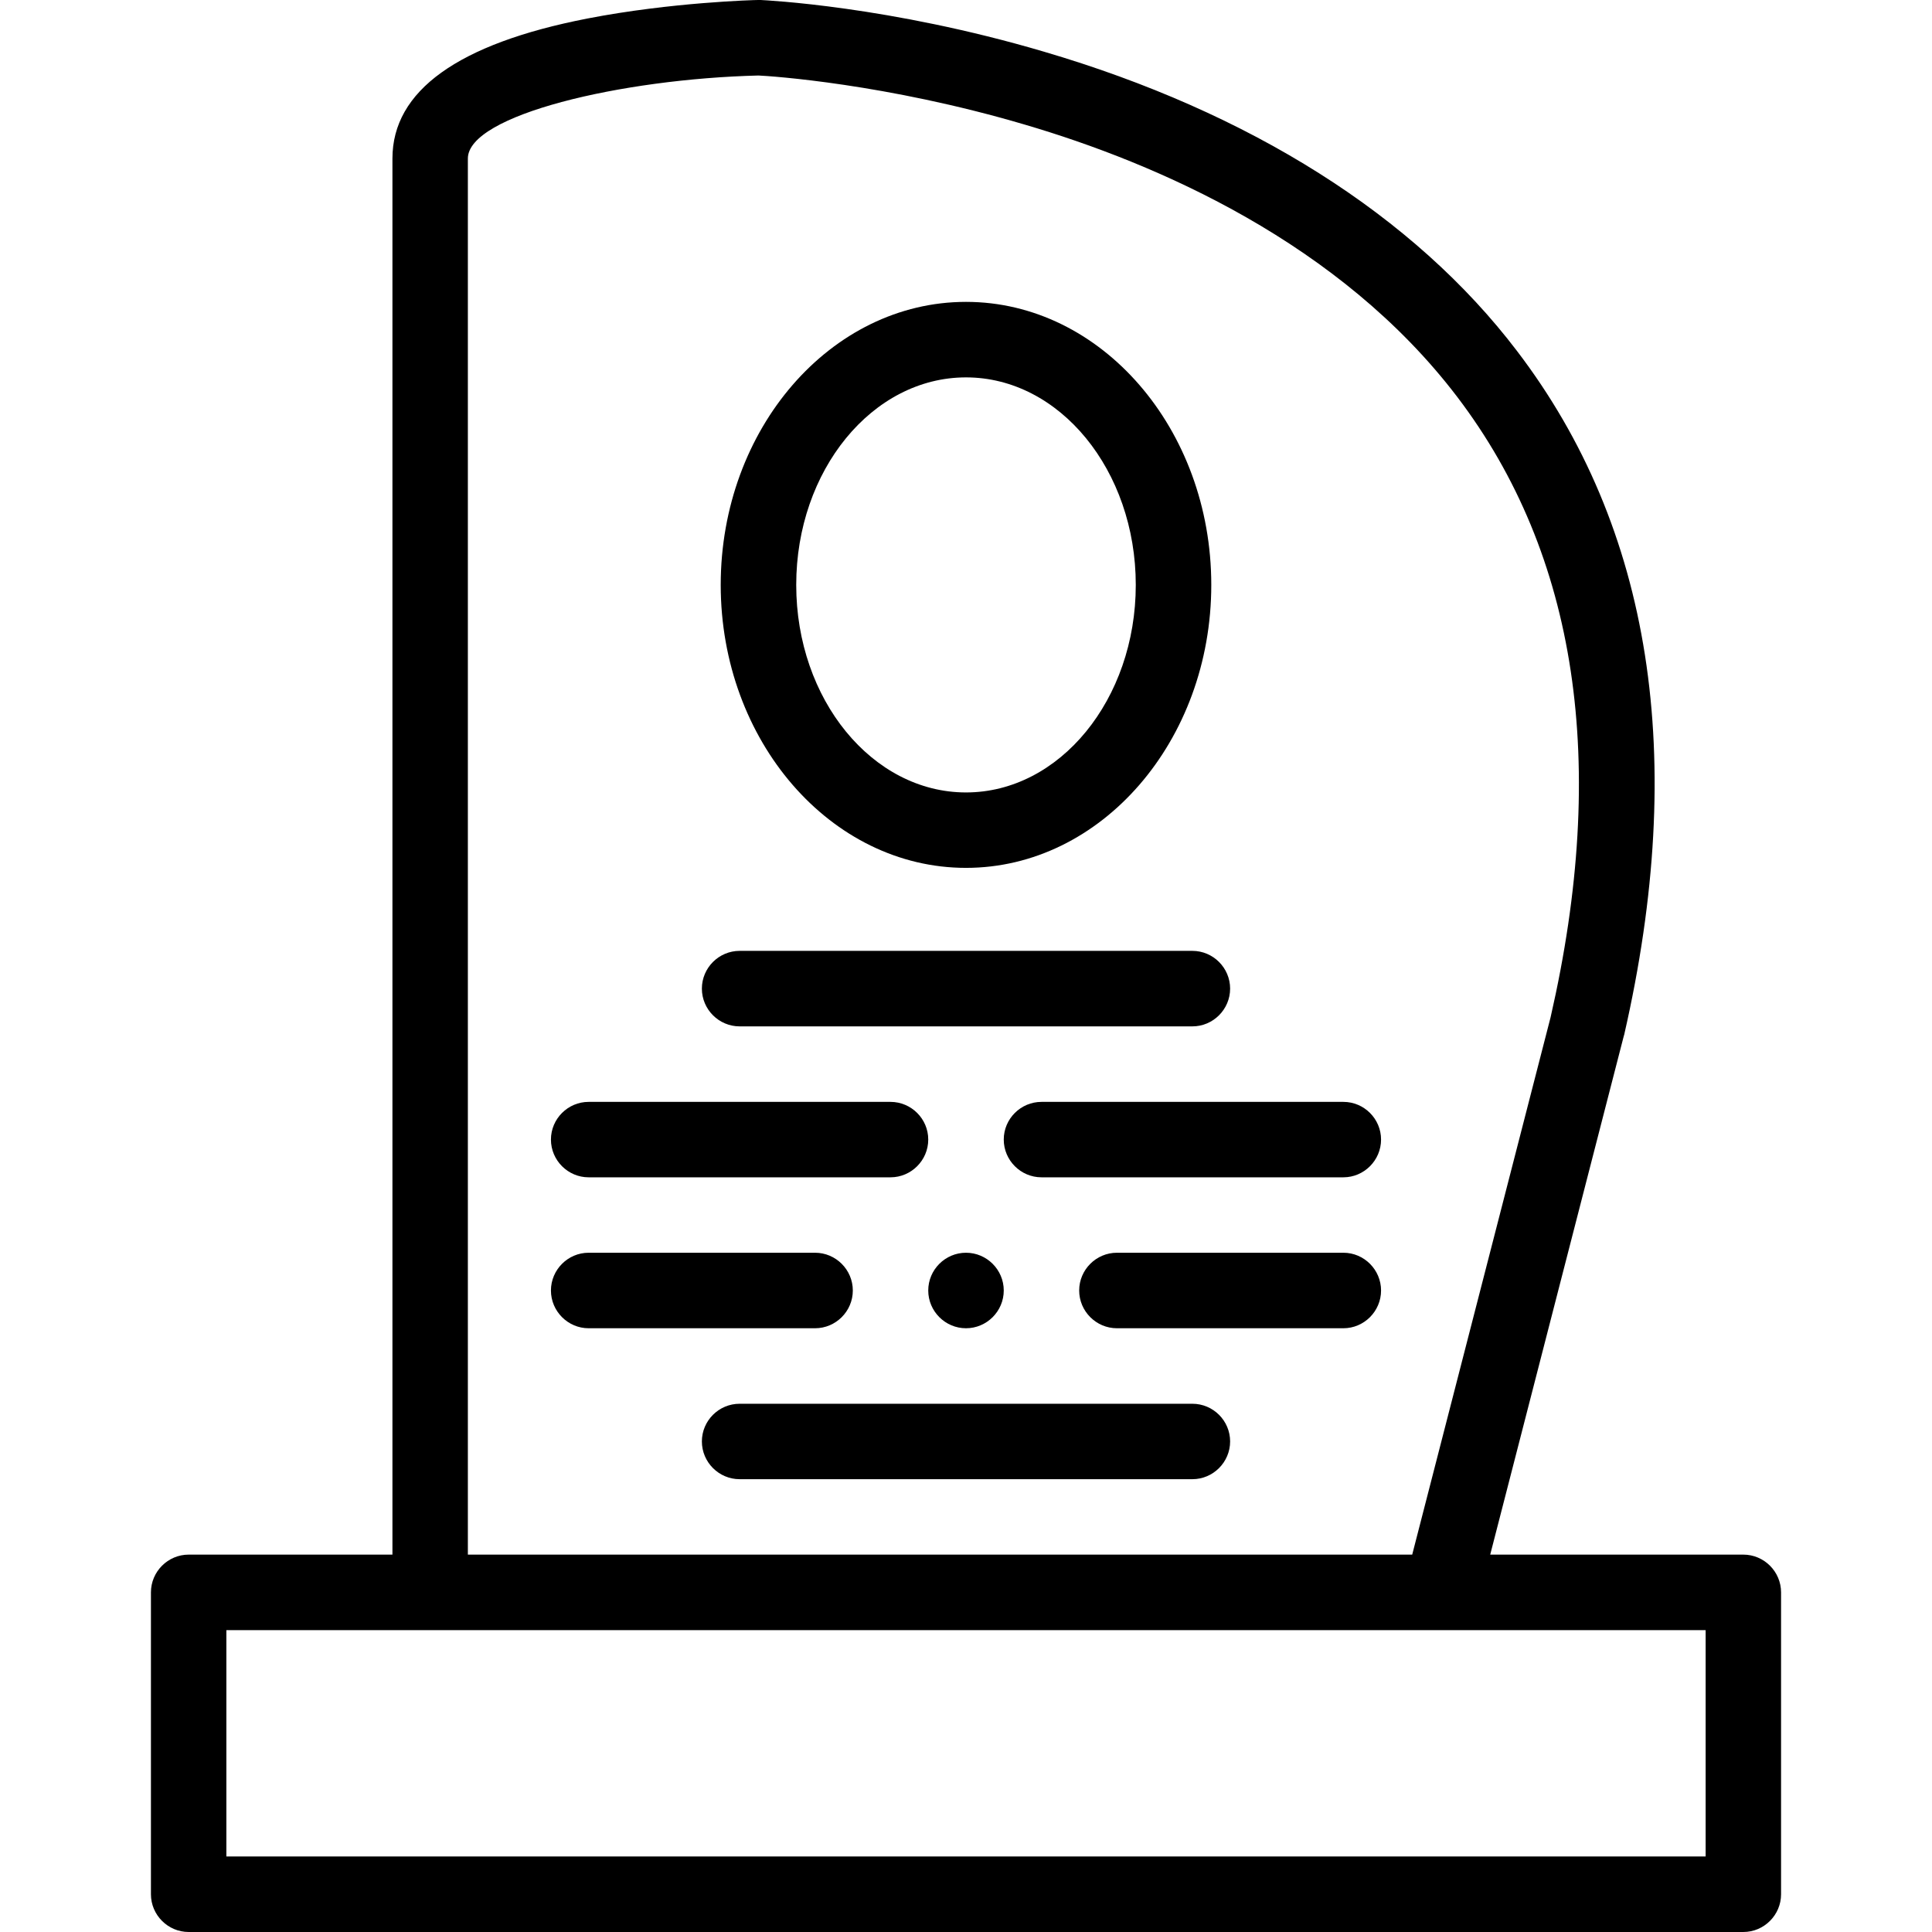 <?xml version="1.0" encoding="UTF-8"?>
<svg xmlns="http://www.w3.org/2000/svg" xmlns:xlink="http://www.w3.org/1999/xlink" width="24pt" height="24pt" viewBox="0 0 24 24" version="1.1">
<g id="surface1">
<path style=" stroke:none;fill-rule:nonzero;fill:rgb(0%,0%,0%);fill-opacity:1;" d="M 21.656 19.312 L 18.512 19.312 L 20.172 12.867 C 20.172 12.863 20.176 12.859 20.176 12.855 C 20.965 9.41 20.52 6.555 18.844 4.359 C 17.566 2.68 15.531 1.395 12.965 0.641 C 11.043 0.074 9.512 0.004 9.449 0 C 9.438 0 9.426 0 9.418 0 C 9.375 0 8.344 0.027 7.297 0.23 C 5.688 0.543 4.875 1.129 4.875 1.969 L 4.875 19.312 L 2.344 19.312 C 2.086 19.312 1.875 19.523 1.875 19.781 L 1.875 23.531 C 1.875 23.789 2.086 24 2.344 24 L 21.656 24 C 21.914 24 22.125 23.789 22.125 23.531 L 22.125 19.781 C 22.125 19.523 21.914 19.312 21.656 19.312 Z M 5.812 1.969 C 5.812 1.43 7.715 0.98 9.422 0.938 C 9.578 0.945 11.004 1.039 12.727 1.547 C 14.375 2.031 16.645 3.016 18.102 4.93 C 19.594 6.891 19.984 9.484 19.262 12.637 L 17.543 19.312 L 5.812 19.312 Z M 21.188 23.062 L 2.812 23.062 L 2.812 20.25 L 21.188 20.25 Z M 21.188 23.062 "/>
<path style=" stroke:none;fill-rule:nonzero;fill:rgb(0%,0%,0%);fill-opacity:1;" d="M 14.812 17.438 L 9.188 17.438 C 8.93 17.438 8.719 17.648 8.719 17.906 C 8.719 18.164 8.93 18.375 9.188 18.375 L 14.812 18.375 C 15.07 18.375 15.281 18.164 15.281 17.906 C 15.281 17.648 15.07 17.438 14.812 17.438 Z M 14.812 17.438 "/>
<path style=" stroke:none;fill-rule:nonzero;fill:rgb(0%,0%,0%);fill-opacity:1;" d="M 9.188 12.75 L 14.812 12.75 C 15.07 12.75 15.281 12.539 15.281 12.281 C 15.281 12.023 15.07 11.812 14.812 11.812 L 9.188 11.812 C 8.93 11.812 8.719 12.023 8.719 12.281 C 8.719 12.539 8.93 12.75 9.188 12.75 Z M 9.188 12.75 "/>
<path style=" stroke:none;fill-rule:nonzero;fill:rgb(0%,0%,0%);fill-opacity:1;" d="M 11.531 16.031 C 11.531 16.289 11.742 16.5 12 16.5 C 12.258 16.5 12.469 16.289 12.469 16.031 C 12.469 15.773 12.258 15.562 12 15.562 C 11.742 15.562 11.531 15.773 11.531 16.031 Z M 11.531 16.031 "/>
<path style=" stroke:none;fill-rule:nonzero;fill:rgb(0%,0%,0%);fill-opacity:1;" d="M 16.688 15.562 L 13.875 15.562 C 13.617 15.562 13.406 15.773 13.406 16.031 C 13.406 16.289 13.617 16.5 13.875 16.5 L 16.688 16.5 C 16.945 16.5 17.156 16.289 17.156 16.031 C 17.156 15.773 16.945 15.562 16.688 15.562 Z M 16.688 15.562 "/>
<path style=" stroke:none;fill-rule:nonzero;fill:rgb(0%,0%,0%);fill-opacity:1;" d="M 10.594 16.031 C 10.594 15.773 10.383 15.562 10.125 15.562 L 7.312 15.562 C 7.055 15.562 6.844 15.773 6.844 16.031 C 6.844 16.289 7.055 16.5 7.312 16.5 L 10.125 16.5 C 10.383 16.5 10.594 16.289 10.594 16.031 Z M 10.594 16.031 "/>
<path style=" stroke:none;fill-rule:nonzero;fill:rgb(0%,0%,0%);fill-opacity:1;" d="M 16.688 13.688 L 12.938 13.688 C 12.68 13.688 12.469 13.898 12.469 14.156 C 12.469 14.414 12.68 14.625 12.938 14.625 L 16.688 14.625 C 16.945 14.625 17.156 14.414 17.156 14.156 C 17.156 13.898 16.945 13.688 16.688 13.688 Z M 16.688 13.688 "/>
<path style=" stroke:none;fill-rule:nonzero;fill:rgb(0%,0%,0%);fill-opacity:1;" d="M 7.312 14.625 L 11.062 14.625 C 11.32 14.625 11.531 14.414 11.531 14.156 C 11.531 13.898 11.32 13.688 11.062 13.688 L 7.312 13.688 C 7.055 13.688 6.844 13.898 6.844 14.156 C 6.844 14.414 7.055 14.625 7.312 14.625 Z M 7.312 14.625 "/>
<path style=" stroke:none;fill-rule:nonzero;fill:rgb(0%,0%,0%);fill-opacity:1;" d="M 12 10.781 C 13.68 10.781 15.047 9.203 15.047 7.266 C 15.047 5.328 13.68 3.75 12 3.75 C 10.32 3.75 8.953 5.328 8.953 7.266 C 8.953 9.203 10.32 10.781 12 10.781 Z M 12 4.688 C 13.164 4.688 14.109 5.844 14.109 7.266 C 14.109 8.688 13.164 9.844 12 9.844 C 10.836 9.844 9.891 8.688 9.891 7.266 C 9.891 5.844 10.836 4.688 12 4.688 Z M 12 4.688 "/>
</g>
</svg>
